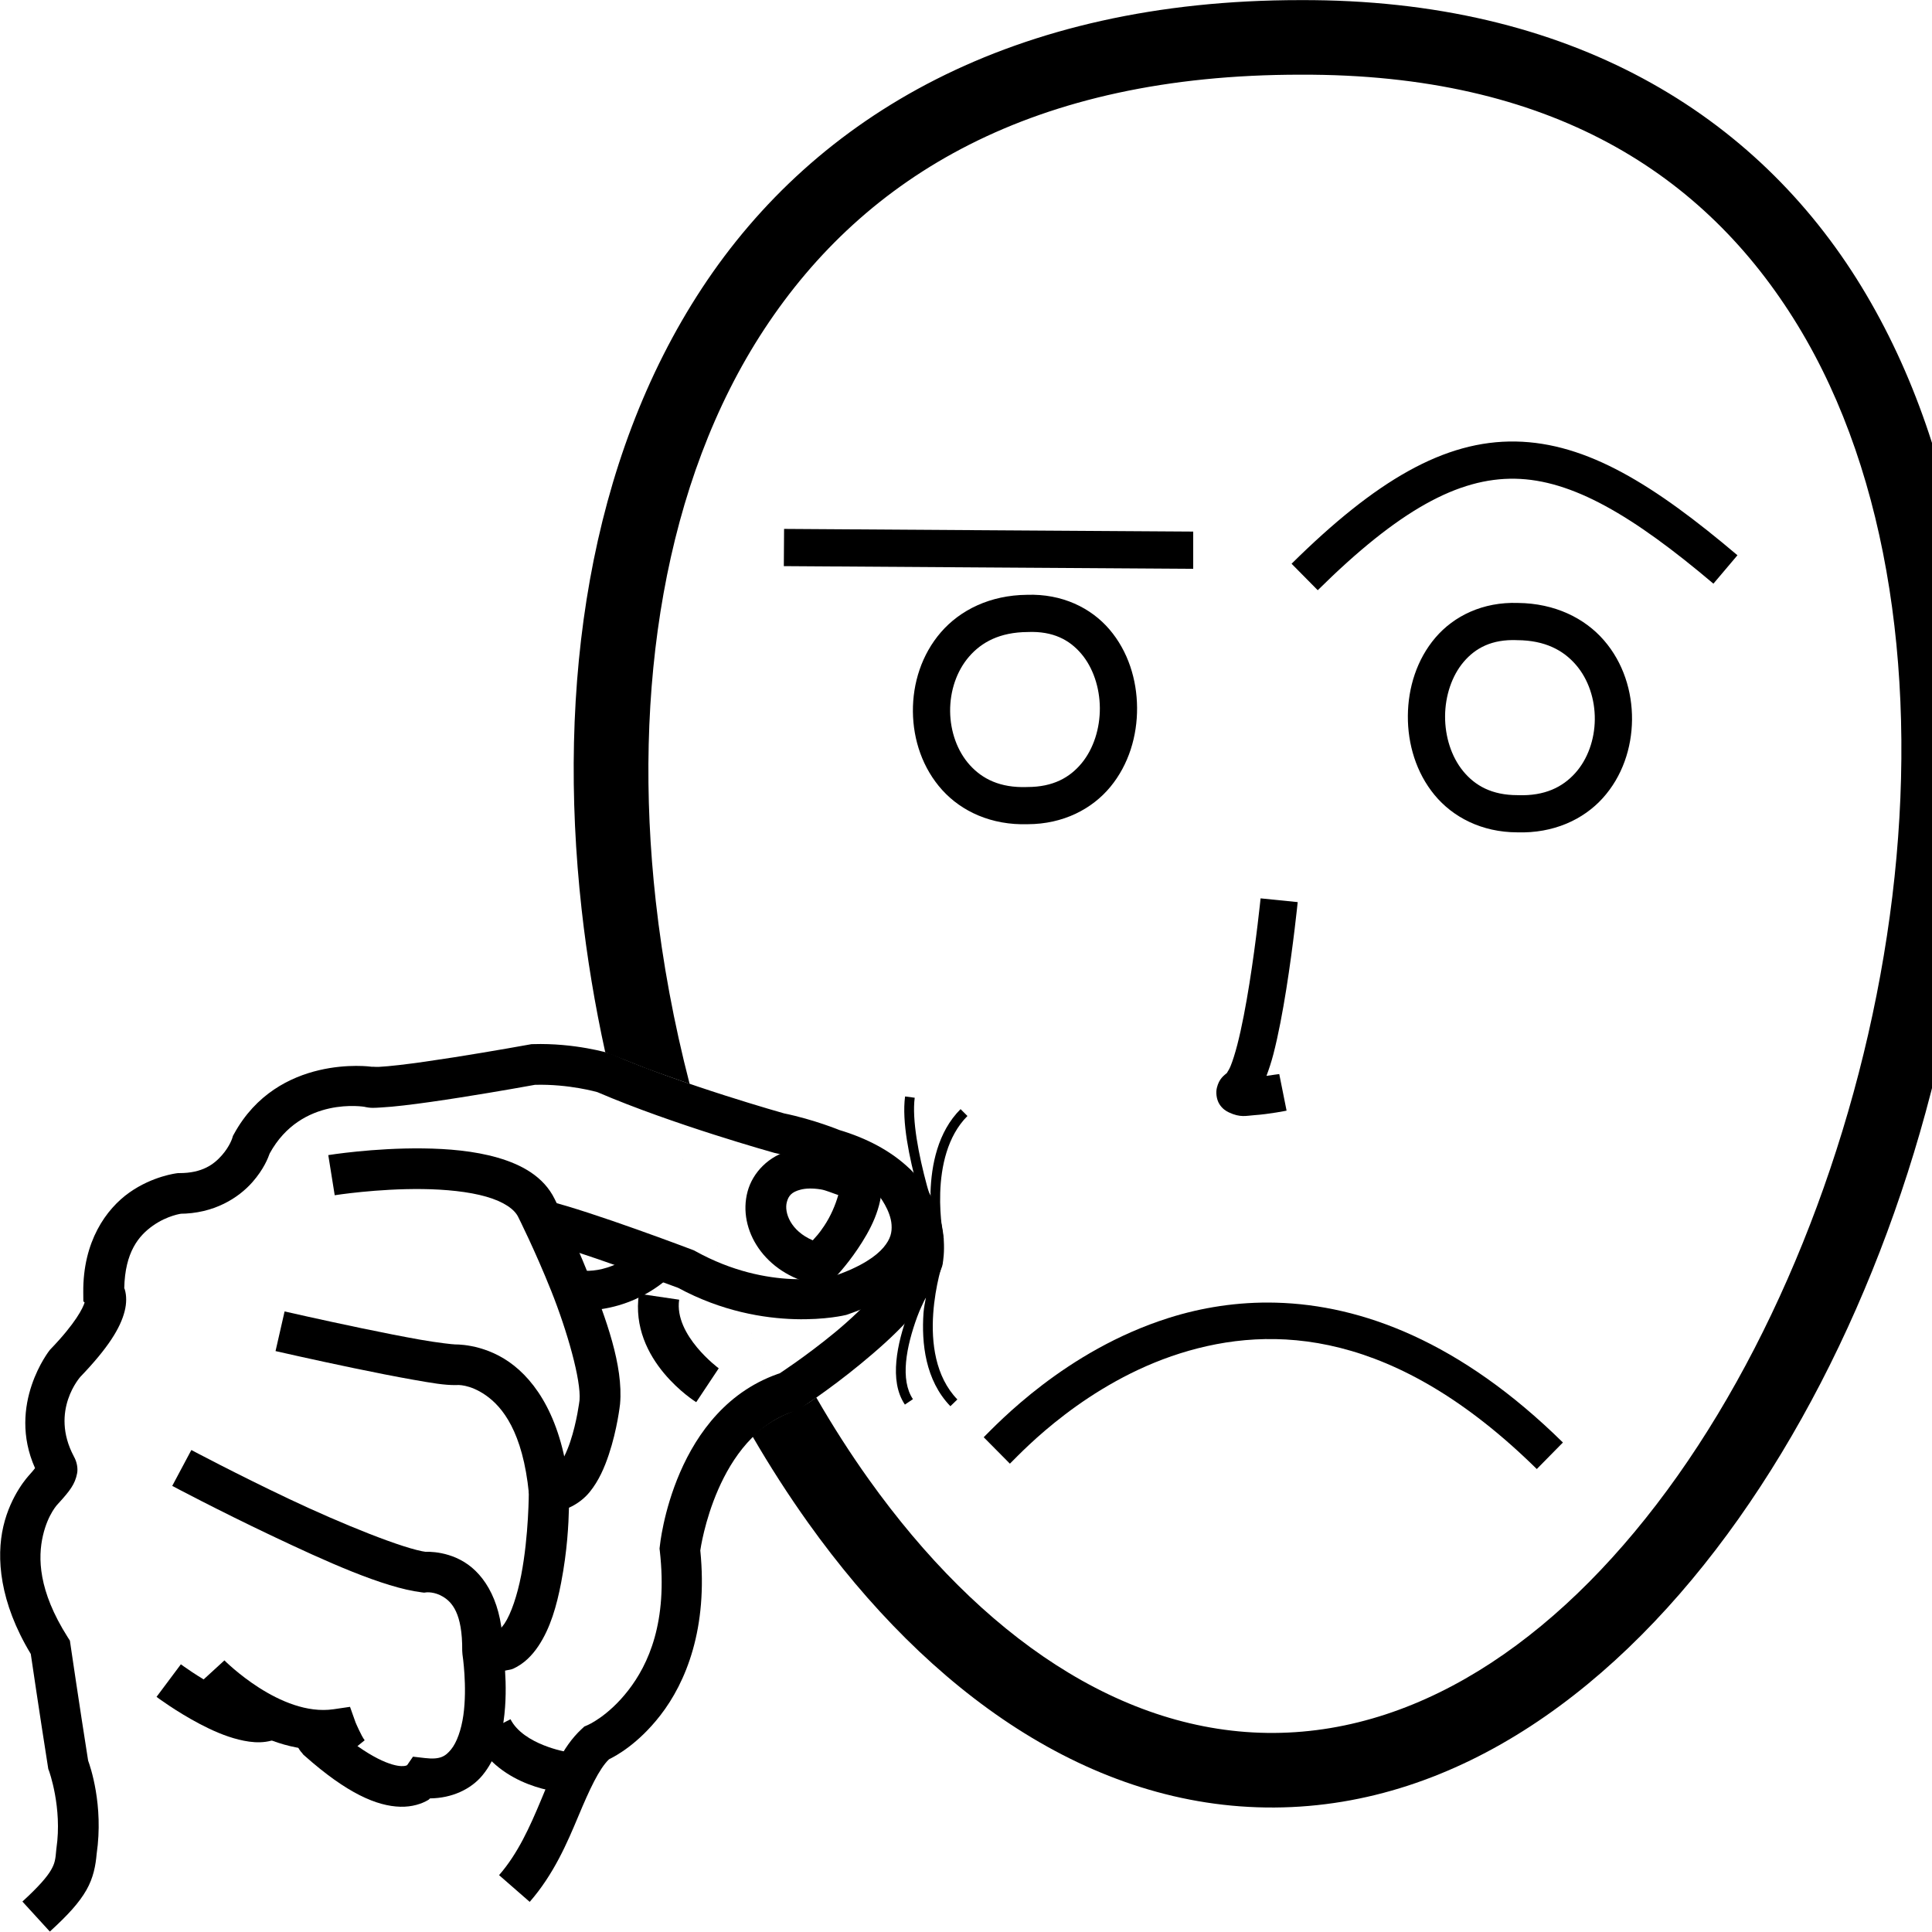 <?xml version="1.0" encoding="UTF-8" standalone="no"?>
<!-- Created with Inkscape (http://www.inkscape.org/) -->

<svg
   xmlns:dc="http://purl.org/dc/elements/1.1/"
   xmlns:cc="http://creativecommons.org/ns#"
   xmlns:rdf="http://www.w3.org/1999/02/22-rdf-syntax-ns#"
   xmlns:svg="http://www.w3.org/2000/svg"
   xmlns="http://www.w3.org/2000/svg"
   xmlns:sodipodi="http://sodipodi.sourceforge.net/DTD/sodipodi-0.dtd"
   xmlns:inkscape="http://www.inkscape.org/namespaces/inkscape"
   width="1000"
   height="1000"
   viewBox="0 0 1000 1000"
   version="1.1"
   id="svg58798"
   inkscape:version="0.92.4 (5da689c313, 2019-01-14)"
   sodipodi:docname="Rato.svg">
  <defs
     id="defs58792" />
  <sodipodi:namedview
     id="base"
     pagecolor="#ffffff"
     bordercolor="#666666"
     borderopacity="1.0"
     inkscape:pageopacity="0.0"
     inkscape:pageshadow="2"
     inkscape:zoom="0.1767767"
     inkscape:cx="597.42624"
     inkscape:cy="841.45593"
     inkscape:document-units="px"
     inkscape:current-layer="layer1"
     showgrid="false"
     units="px"
     inkscape:window-width="1366"
     inkscape:window-height="715"
     inkscape:window-x="-8"
     inkscape:window-y="-8"
     inkscape:window-maximized="1"
     inkscape:snap-global="true" />
  <g
     inkscape:label="Camada 1"
     inkscape:groupmode="layer"
     id="layer1"
     transform="translate(0,-32.417)">
    <path
       style="color:#000000;font-style:normal;font-variant:normal;font-weight:normal;font-stretch:normal;font-size:medium;line-height:normal;font-family:sans-serif;font-variant-ligatures:normal;font-variant-position:normal;font-variant-caps:normal;font-variant-numeric:normal;font-variant-alternates:normal;font-feature-settings:normal;text-indent:0;text-align:start;text-decoration:none;text-decoration-line:none;text-decoration-style:solid;text-decoration-color:#000000;letter-spacing:normal;word-spacing:normal;text-transform:none;writing-mode:lr-tb;direction:ltr;text-orientation:mixed;dominant-baseline:auto;baseline-shift:baseline;text-anchor:start;white-space:normal;shape-padding:0;clip-rule:nonzero;display:inline;overflow:visible;visibility:visible;opacity:1;isolation:auto;mix-blend-mode:normal;color-interpolation:sRGB;color-interpolation-filters:linearRGB;solid-color:#000000;solid-opacity:1;vector-effect:none;fill:#000000;fill-opacity:1;fill-rule:nonzero;stroke:none;stroke-width:38.604;stroke-linecap:butt;stroke-linejoin:miter;stroke-miterlimit:4;stroke-dasharray:none;stroke-dashoffset:0;stroke-opacity:1;color-rendering:auto;image-rendering:auto;shape-rendering:auto;text-rendering:auto;enable-background:accumulate"
       d="M 673.093,32.472 C 524.348,32.438 422.165,92.167 363.388,181.513 c -58.787,89.362 -75.194,206.047 -62.345,321.55 2.757,24.782 6.863,49.532 12.227,73.985 l 21.699,8.571 70.858,179.19 c -5.879,2.805 -10.823,5.881 -16.329,11.069 9.037,15.563 18.647,30.51 28.79,44.722 62.238,87.205 146.033,147.952 241.341,147.385 95.263,-0.568 178.371,-61.951 240.241,-149.45 C 961.739,731.035 1003.817,616.251 1017.79,501.035 1031.764,385.819 1017.763,269.748 963.478,180.74 909.2,91.749 813.027,31.979 673.167,32.472 Z m 0.059,38.604 h 0.044 0.038 c 129.189,-0.476 209.316,51.113 257.288,129.766 47.972,78.653 62.167,186.542 48.947,295.542 C 966.25,605.383 925.746,715.074 868.348,796.25 810.949,877.425 738.1,928.913 659.398,929.382 580.741,929.85 507.382,878.978 449.713,798.174 c -9.57,-13.409 -18.667,-27.61 -27.241,-42.469 -7.403,5.688 -14.117,7.975 -16.646,9.105 L 334.968,585.62 c 7.298,2.626 14.565,5.284 21.976,7.799 -8.063,-31.105 -13.998,-62.886 -17.528,-94.621 C 327.29,389.788 343.593,281.842 395.638,202.728 447.683,123.615 534.426,71.025 673.152,71.075 Z"
       id="path10-9-5"
       inkscape:connector-curvature="0"
       sodipodi:nodetypes="cssccccssssccccccsssscccccsscc" />
    <path
       style="color:#000000;font-style:normal;font-variant:normal;font-weight:normal;font-stretch:normal;font-size:medium;line-height:normal;font-family:sans-serif;font-variant-ligatures:normal;font-variant-position:normal;font-variant-caps:normal;font-variant-numeric:normal;font-variant-alternates:normal;font-feature-settings:normal;text-indent:0;text-align:start;text-decoration:none;text-decoration-line:none;text-decoration-style:solid;text-decoration-color:#000000;letter-spacing:normal;word-spacing:normal;text-transform:none;writing-mode:lr-tb;direction:ltr;text-orientation:mixed;dominant-baseline:auto;baseline-shift:baseline;text-anchor:start;white-space:normal;shape-padding:0;clip-rule:nonzero;display:inline;overflow:visible;visibility:visible;opacity:1;isolation:auto;mix-blend-mode:normal;color-interpolation:sRGB;color-interpolation-filters:linearRGB;solid-color:#000000;solid-opacity:1;vector-effect:none;fill:#000000;fill-opacity:1;fill-rule:nonzero;stroke:none;stroke-width:19.302;stroke-linecap:butt;stroke-linejoin:miter;stroke-miterlimit:4;stroke-dasharray:none;stroke-dashoffset:0;stroke-opacity:1;color-rendering:auto;image-rendering:auto;shape-rendering:auto;text-rendering:auto;enable-background:accumulate"
       d="m 652.477,497.406 c 0,0 -2.172,21.485 -5.773,44.053 -1.801,11.284 -3.967,22.834 -6.297,31.812 -1.165,4.489 -2.391,8.35 -3.485,11.008 -1.093,2.658 -2.505,4.042 -1.491,3.197 -2.136,1.78 -4.398,3.27 -5.581,8.003 -0.592,2.366 -0.248,5.888 1.262,8.35 1.511,2.462 3.469,3.664 4.954,4.363 5.941,2.796 8.991,1.726 13.031,1.447 8.078,-0.557 16.833,-2.355 16.833,-2.355 L 662.141,588.354 c 0,0 -4.127,0.528 -6.622,0.938 1.28,-3.432 2.488,-7.018 3.566,-11.17 2.605,-10.033 4.826,-21.994 6.681,-33.621 3.711,-23.253 5.921,-45.153 5.921,-45.153 z"
       id="path971-8"
       inkscape:connector-curvature="0" />
    <path
       style="color:#000000;font-style:normal;font-variant:normal;font-weight:normal;font-stretch:normal;font-size:medium;line-height:normal;font-family:sans-serif;font-variant-ligatures:normal;font-variant-position:normal;font-variant-caps:normal;font-variant-numeric:normal;font-variant-alternates:normal;font-feature-settings:normal;text-indent:0;text-align:start;text-decoration:none;text-decoration-line:none;text-decoration-style:solid;text-decoration-color:#000000;letter-spacing:normal;word-spacing:normal;text-transform:none;writing-mode:lr-tb;direction:ltr;text-orientation:mixed;dominant-baseline:auto;baseline-shift:baseline;text-anchor:start;white-space:normal;shape-padding:0;clip-rule:nonzero;display:inline;overflow:visible;visibility:visible;opacity:1;isolation:auto;mix-blend-mode:normal;color-interpolation:sRGB;color-interpolation-filters:linearRGB;solid-color:#000000;solid-opacity:1;vector-effect:none;fill:#000000;fill-opacity:1;fill-rule:nonzero;stroke:none;stroke-width:21.043;stroke-linecap:butt;stroke-linejoin:miter;stroke-miterlimit:4;stroke-dasharray:none;stroke-dashoffset:0;stroke-opacity:1;color-rendering:auto;image-rendering:auto;shape-rendering:auto;text-rendering:auto;enable-background:accumulate"
       d="m 275.809,572.857 -0.783,0.03 -0.775,0.14 c 0,0 -19.026,3.466 -39.129,6.63 -10.052,1.582 -20.38,3.09 -28.571,4.031 -4.096,0.471 -7.674,0.797 -10.269,0.93 -2.596,0.133 -4.904,-0.337 -3.086,0.14 l -0.517,-0.14 -0.532,-0.081 c 0,0 -48.269,-6.797 -71.044,34.854 l -0.539,0.981 -0.325,1.078 c 0,0 -1.245,4.214 -5.367,8.911 -4.122,4.697 -10.116,9.268 -22.045,9.251 h -0.62 l -0.605,0.074 c 0,0 -12.486,1.396 -24.599,9.952 -12.113,8.556 -24.115,25.407 -23.905,51.635 l 0.037,4.718 0.664,0.583 c -0.871,2.868 -4.646,10.68 -17.615,24.156 l -0.221,0.229 -0.214,0.243 c 0,0 -22.404,28.094 -7.597,61.159 -0.107,-0.099 0.081,0.125 -3.374,3.942 l 0.288,-0.31 c 0,0 -9.497,9.886 -13.341,26.489 -3.725,16.094 -2.028,39.156 14.204,66.024 0.237,1.613 4.417,30.132 8.896,58.464 l 0.162,1.063 0.384,1.004 c 0,0 6.943,18.999 3.824,40.125 l -0.044,0.339 -0.03,0.332 c -0.414,5.029 -0.739,7.054 -2.687,10.454 -1.948,3.4 -6.189,8.464 -14.839,16.368 l 14.197,15.533 c 9.347,-8.54 15.118,-14.839 18.9,-21.439 3.691,-6.441 4.82,-12.88 5.33,-18.737 3.678,-25.366 -3.365,-45.444 -4.415,-48.328 v -0.008 C 41.03,914.725 36.504,883.826 36.504,883.826 l -0.325,-2.215 -1.203,-1.89 c -15.229,-24.03 -15.387,-41.1 -12.75,-52.491 2.637,-11.391 7.855,-16.493 7.855,-16.493 l 0.148,-0.155 0.148,-0.155 c 5.651,-6.243 8.464,-9.708 9.546,-15.46 0.476,-2.532 -0.112,-5.988 -1.735,-8.763 l 0.022,0.015 c -12.618,-23.748 3.566,-41.373 3.566,-41.373 l -0.436,0.48 c 14.825,-15.404 20.959,-25.606 23.152,-34.123 1.097,-4.258 1.05,-8.232 0.074,-11.451 -0.064,-0.212 -0.18,-0.335 -0.251,-0.539 0.371,-18.733 7.521,-27.23 14.825,-32.388 7.576,-5.351 14.876,-6.238 14.876,-6.238 l -1.226,0.074 c 17.971,0.026 30.739,-8.256 37.903,-16.419 5.822,-6.634 8.065,-12.443 8.904,-14.817 16.415,-29.922 49.309,-24.09 49.309,-24.09 l -1.048,-0.222 c 4.099,1.076 6.175,0.696 9.509,0.524 3.334,-0.171 7.233,-0.548 11.591,-1.048 8.717,-1.002 19.224,-2.535 29.435,-4.142 19.837,-3.122 37.445,-6.334 38.501,-6.526 17.726,-0.476 32.284,3.789 32.329,3.802 7e-5,3e-5 0.029,0.008 0.029,0.008 39.011,16.77 91.28,31.332 91.28,31.332 l 0.362,0.103 0.362,0.074 c 13.61,2.776 25.758,7.759 25.758,7.759 l 0.517,0.214 0.532,0.155 c 25.601,7.559 33.865,19.18 37.394,28.593 3.294,8.787 2.071,15.012 1.89,15.873 -4.08,10.776 -19.936,27.65 -35.179,40.229 -15.453,12.753 -29.634,21.868 -29.634,21.868 l 2.517,-1.181 c -56.702,17.89 -63.536,90.033 -63.536,90.033 l -0.14,1.181 0.14,1.189 c 4.159,36.752 -5.853,58.729 -16.368,72.248 -10.514,13.518 -21.033,17.94 -21.033,17.94 l -1.654,0.709 -1.322,1.226 c -10.665,9.866 -15.492,23.452 -21.189,37.054 -5.697,13.602 -11.842,27.437 -21.631,38.656 l 15.858,13.835 c 12.495,-14.319 19.408,-30.576 25.183,-44.363 5.698,-13.605 10.697,-24.488 15.866,-29.435 3.579,-1.778 14.951,-7.811 26.534,-22.702 13.292,-17.089 24.741,-45.059 20.716,-85.411 0.104,-0.756 8.29,-59.269 48.911,-72.085 l 1.336,-0.428 1.181,-0.753 c 0,0 15.124,-9.708 31.657,-23.352 16.533,-13.643 34.996,-30.394 41.905,-49.937 l 0.192,-0.554 0.133,-0.568 c 0,0 3.083,-13.425 -2.628,-28.66 -5.712,-15.235 -20.699,-32.399 -51.14,-41.388 l 1.041,0.369 c 0,0 -13.581,-5.667 -29.597,-8.933 l 0.716,0.177 c 0,0 -52.931,-14.835 -89.7,-30.786 l -0.554,-0.243 -0.583,-0.177 c 0,0 -17.731,-5.425 -39.535,-4.732 z"
       id="path1627"
       inkscape:connector-curvature="0" />
    <path
       style="color:#000000;font-style:normal;font-variant:normal;font-weight:normal;font-stretch:normal;font-size:medium;line-height:normal;font-family:sans-serif;font-variant-ligatures:normal;font-variant-position:normal;font-variant-caps:normal;font-variant-numeric:normal;font-variant-alternates:normal;font-feature-settings:normal;text-indent:0;text-align:start;text-decoration:none;text-decoration-line:none;text-decoration-style:solid;text-decoration-color:#000000;letter-spacing:normal;word-spacing:normal;text-transform:none;writing-mode:lr-tb;direction:ltr;text-orientation:mixed;dominant-baseline:auto;baseline-shift:baseline;text-anchor:start;white-space:normal;shape-padding:0;clip-rule:nonzero;display:inline;overflow:visible;visibility:visible;opacity:1;isolation:auto;mix-blend-mode:normal;color-interpolation:sRGB;color-interpolation-filters:linearRGB;solid-color:#000000;solid-opacity:1;vector-effect:none;fill:#000000;fill-opacity:1;fill-rule:nonzero;stroke:none;stroke-width:21.043;stroke-linecap:butt;stroke-linejoin:miter;stroke-miterlimit:4;stroke-dasharray:none;stroke-dashoffset:0;stroke-opacity:1;color-rendering:auto;image-rendering:auto;shape-rendering:auto;text-rendering:auto;enable-background:accumulate"
       d="m 218.999,626.833 c -25.719,-0.321 -49.081,3.463 -49.081,3.463 l 3.33,20.775 c 0,0 22.008,-3.489 45.493,-3.197 11.742,0.146 23.784,1.304 32.964,3.95 9.18,2.645 14.58,6.526 16.493,10.461 l 0.037,0.067 0.029,0.067 c 0,0 8.69,17.262 17.032,38.147 8.325,20.844 15.55,46.335 14.67,56.596 -0.02,0.167 -1.338,11.158 -4.821,21.528 -1.755,5.224 -4.132,10.107 -6.246,12.72 -2.114,2.614 -2.548,2.638 -3.662,2.532 l -11.576,-1.1 0.052,11.62 c 0,0 0.035,22.679 -3.95,43.278 -1.993,10.299 -5.222,19.973 -8.623,25.035 -1.701,2.531 -3.248,3.762 -4.267,4.23 -1.019,0.468 -1.713,0.694 -4.031,-0.015 l -13.599,9.96 0.133,1.801 c 0,0 2.563,16.644 0.45,31.546 -1.056,7.451 -3.408,14.059 -6.349,17.63 -2.941,3.571 -5.616,5.363 -13.437,4.467 l -6.283,-0.724 -3.005,4.363 c -0.23,0.141 -0.826,0.573 -2.99,0.517 -4.477,-0.116 -16.108,-3.315 -36.05,-21.026 l 1.41,1.528 c 0,0 0.016,-1.57 0.066,0.768 l -21.033,0.45 c 0.167,7.733 4.171,11.451 4.171,11.451 l 0.628,0.842 0.783,0.694 c 21.944,19.49 37.371,26.014 49.479,26.327 6.054,0.156 11.083,-1.489 14.478,-3.529 0.51,-0.307 0.41,-0.446 0.871,-0.79 11.324,-0.101 21.186,-4.704 27.161,-11.96 6.842,-8.309 9.572,-18.448 10.934,-28.054 1.359,-9.59 1.227,-19.043 0.76,-26.113 1.413,-0.359 2.939,-0.415 4.238,-1.011 5.639,-2.591 9.781,-6.898 12.949,-11.613 6.336,-9.431 9.55,-21.085 11.812,-32.779 3.242,-16.76 3.869,-30.588 4.075,-38.914 4.351,-1.934 8.108,-4.895 10.764,-8.18 4.745,-5.868 7.624,-12.669 9.834,-19.247 4.419,-13.155 5.818,-26.009 5.818,-26.009 l 0.015,-0.125 0.015,-0.126 c 1.776,-19.851 -7.374,-44.52 -16.102,-66.371 -8.705,-21.795 -17.687,-39.612 -17.733,-39.704 -5.764,-11.819 -17.439,-17.949 -29.575,-21.447 -12.148,-3.501 -25.671,-4.616 -38.531,-4.777 z"
       id="path1629"
       inkscape:connector-curvature="0"
       sodipodi:nodetypes="cccsscccsccccccccccccscccccccccccccccsscccsccscccscccc" />
    <path
       style="color:#000000;font-style:normal;font-variant:normal;font-weight:normal;font-stretch:normal;font-size:medium;line-height:normal;font-family:sans-serif;font-variant-ligatures:normal;font-variant-position:normal;font-variant-caps:normal;font-variant-numeric:normal;font-variant-alternates:normal;font-feature-settings:normal;text-indent:0;text-align:start;text-decoration:none;text-decoration-line:none;text-decoration-style:solid;text-decoration-color:#000000;letter-spacing:normal;word-spacing:normal;text-transform:none;writing-mode:lr-tb;direction:ltr;text-orientation:mixed;dominant-baseline:auto;baseline-shift:baseline;text-anchor:start;white-space:normal;shape-padding:0;clip-rule:nonzero;display:inline;overflow:visible;visibility:visible;opacity:1;isolation:auto;mix-blend-mode:normal;color-interpolation:sRGB;color-interpolation-filters:linearRGB;solid-color:#000000;solid-opacity:1;vector-effect:none;fill:#000000;fill-opacity:1;fill-rule:nonzero;stroke:none;stroke-width:21.043;stroke-linecap:butt;stroke-linejoin:miter;stroke-miterlimit:4;stroke-dasharray:none;stroke-dashoffset:0;stroke-opacity:1;color-rendering:auto;image-rendering:auto;shape-rendering:auto;text-rendering:auto;enable-background:accumulate"
       d="m 93.617,893.86 -12.595,16.855 c 0,0 10.069,7.563 22.451,14.057 6.191,3.247 12.992,6.301 20.074,8.047 7.082,1.746 15.099,2.576 22.68,-1.853 l -10.616,-18.169 c -0.099,0.058 -2.621,0.681 -7.028,-0.406 -4.408,-1.087 -10.046,-3.487 -15.334,-6.261 -10.576,-5.546 -19.631,-12.27 -19.631,-12.27 z"
       id="path1631"
       inkscape:connector-curvature="0" />
    <path
       style="color:#000000;font-style:normal;font-variant:normal;font-weight:normal;font-stretch:normal;font-size:medium;line-height:normal;font-family:sans-serif;font-variant-ligatures:normal;font-variant-position:normal;font-variant-caps:normal;font-variant-numeric:normal;font-variant-alternates:normal;font-feature-settings:normal;text-indent:0;text-align:start;text-decoration:none;text-decoration-line:none;text-decoration-style:solid;text-decoration-color:#000000;letter-spacing:normal;word-spacing:normal;text-transform:none;writing-mode:lr-tb;direction:ltr;text-orientation:mixed;dominant-baseline:auto;baseline-shift:baseline;text-anchor:start;white-space:normal;shape-padding:0;clip-rule:nonzero;display:inline;overflow:visible;visibility:visible;opacity:1;isolation:auto;mix-blend-mode:normal;color-interpolation:sRGB;color-interpolation-filters:linearRGB;solid-color:#000000;solid-opacity:1;vector-effect:none;fill:#000000;fill-opacity:1;fill-rule:nonzero;stroke:none;stroke-width:21.043;stroke-linecap:butt;stroke-linejoin:miter;stroke-miterlimit:4;stroke-dasharray:none;stroke-dashoffset:0;stroke-opacity:1;color-rendering:auto;image-rendering:auto;shape-rendering:auto;text-rendering:auto;enable-background:accumulate"
       d="m 99.044,782.941 -9.893,18.575 c 0,0 23.666,12.596 51.347,25.714 27.681,13.118 57.816,26.892 77.726,29.376 l 1.277,0.163 1.27,-0.155 c 0,0 4.136,-0.427 8.542,2.267 4.406,2.693 10.116,8.21 9.93,28.069 l 21.041,0.199 c 0.232,-24.681 -9.176,-39.604 -19.992,-46.216 -10.816,-6.612 -22.015,-5.212 -22.015,-5.212 l 2.554,0.008 C 209.257,834.285 176.674,821.092 149.512,808.22 122.35,795.348 99.044,782.942 99.044,782.942 Z"
       id="path1633"
       inkscape:connector-curvature="0" />
    <path
       style="color:#000000;font-style:normal;font-variant:normal;font-weight:normal;font-stretch:normal;font-size:medium;line-height:normal;font-family:sans-serif;font-variant-ligatures:normal;font-variant-position:normal;font-variant-caps:normal;font-variant-numeric:normal;font-variant-alternates:normal;font-feature-settings:normal;text-indent:0;text-align:start;text-decoration:none;text-decoration-line:none;text-decoration-style:solid;text-decoration-color:#000000;letter-spacing:normal;word-spacing:normal;text-transform:none;writing-mode:lr-tb;direction:ltr;text-orientation:mixed;dominant-baseline:auto;baseline-shift:baseline;text-anchor:start;white-space:normal;shape-padding:0;clip-rule:nonzero;display:inline;overflow:visible;visibility:visible;opacity:1;isolation:auto;mix-blend-mode:normal;color-interpolation:sRGB;color-interpolation-filters:linearRGB;solid-color:#000000;solid-opacity:1;vector-effect:none;fill:#000000;fill-opacity:1;fill-rule:nonzero;stroke:none;stroke-width:21.043;stroke-linecap:butt;stroke-linejoin:miter;stroke-miterlimit:4;stroke-dasharray:none;stroke-dashoffset:0;stroke-opacity:1;color-rendering:auto;image-rendering:auto;shape-rendering:auto;text-rendering:auto;enable-background:accumulate"
       d="m 147.305,711.218 -4.688,20.517 c 0,0 19.297,4.411 40.384,8.8 10.543,2.195 21.537,4.386 30.889,6.032 9.352,1.646 16.21,2.864 22.074,2.761 h 0.251 l 0.251,-0.015 c 0,0 6.442,-0.648 14.98,5.308 8.537,5.956 19.139,18.792 22.318,50.83 l 20.945,-2.075 c -3.6,-36.282 -17.225,-56.251 -31.222,-66.017 -13.997,-9.765 -28.394,-9.051 -28.394,-9.051 l 0.502,-0.023 c -1.104,0.019 -9.075,-0.863 -18.058,-2.444 -8.983,-1.581 -19.827,-3.737 -30.247,-5.906 -20.839,-4.338 -39.985,-8.719 -39.985,-8.719 z"
       id="path1635"
       inkscape:connector-curvature="0" />
    <path
       style="color:#000000;font-style:normal;font-variant:normal;font-weight:normal;font-stretch:normal;font-size:medium;line-height:normal;font-family:sans-serif;font-variant-ligatures:normal;font-variant-position:normal;font-variant-caps:normal;font-variant-numeric:normal;font-variant-alternates:normal;font-feature-settings:normal;text-indent:0;text-align:start;text-decoration:none;text-decoration-line:none;text-decoration-style:solid;text-decoration-color:#000000;letter-spacing:normal;word-spacing:normal;text-transform:none;writing-mode:lr-tb;direction:ltr;text-orientation:mixed;dominant-baseline:auto;baseline-shift:baseline;text-anchor:start;white-space:normal;shape-padding:0;clip-rule:nonzero;display:inline;overflow:visible;visibility:visible;opacity:1;isolation:auto;mix-blend-mode:normal;color-interpolation:sRGB;color-interpolation-filters:linearRGB;solid-color:#000000;solid-opacity:1;vector-effect:none;fill:#000000;fill-opacity:1;fill-rule:nonzero;stroke:none;stroke-width:21.043;stroke-linecap:butt;stroke-linejoin:miter;stroke-miterlimit:4;stroke-dasharray:none;stroke-dashoffset:0;stroke-opacity:1;color-rendering:auto;image-rendering:auto;shape-rendering:auto;text-rendering:auto;enable-background:accumulate"
       d="m 470.654,637.272 -15.688,14.027 c 0,0 6.042,7.598 6.504,15.09 0.231,3.746 -0.377,7.214 -4.186,11.716 -3.771,4.457 -11.378,9.882 -25.271,14.677 -1.214,0.31 -33.865,8.404 -72.122,-12.787 l -0.679,-0.376 -0.716,-0.273 c 0,0 -52.451,-19.935 -75.289,-25.448 l -4.932,20.458 c 18.305,4.419 72.542,24.585 72.72,24.651 45.286,24.444 86.71,14.079 86.71,14.079 l 0.384,-0.096 0.384,-0.133 c 16.544,-5.642 27.727,-12.708 34.876,-21.159 7.15,-8.451 9.637,-18.319 9.125,-26.607 -1.023,-16.578 -11.82,-27.818 -11.82,-27.818 z"
       id="path1637"
       inkscape:connector-curvature="0" />
    <path
       style="color:#000000;font-style:normal;font-variant:normal;font-weight:normal;font-stretch:normal;font-size:medium;line-height:normal;font-family:sans-serif;font-variant-ligatures:normal;font-variant-position:normal;font-variant-caps:normal;font-variant-numeric:normal;font-variant-alternates:normal;font-feature-settings:normal;text-indent:0;text-align:start;text-decoration:none;text-decoration-line:none;text-decoration-style:solid;text-decoration-color:#000000;letter-spacing:normal;word-spacing:normal;text-transform:none;writing-mode:lr-tb;direction:ltr;text-orientation:mixed;dominant-baseline:auto;baseline-shift:baseline;text-anchor:start;white-space:normal;shape-padding:0;clip-rule:nonzero;display:inline;overflow:visible;visibility:visible;opacity:1;isolation:auto;mix-blend-mode:normal;color-interpolation:sRGB;color-interpolation-filters:linearRGB;solid-color:#000000;solid-opacity:1;vector-effect:none;fill:#000000;fill-opacity:1;fill-rule:nonzero;stroke:none;stroke-width:21.043;stroke-linecap:butt;stroke-linejoin:miter;stroke-miterlimit:4;stroke-dasharray:none;stroke-dashoffset:0;stroke-opacity:1;color-rendering:auto;image-rendering:auto;shape-rendering:auto;text-rendering:auto;enable-background:accumulate"
       d="m 333.852,676.578 c -18.894,17.576 -34.913,13.104 -34.913,13.104 l -4.489,20.554 c 0,0 28.466,5.253 53.732,-18.25 z"
       id="path1639"
       inkscape:connector-curvature="0" />
    <path
       style="color:#000000;font-style:normal;font-variant:normal;font-weight:normal;font-stretch:normal;font-size:medium;line-height:normal;font-family:sans-serif;font-variant-ligatures:normal;font-variant-position:normal;font-variant-caps:normal;font-variant-numeric:normal;font-variant-alternates:normal;font-feature-settings:normal;text-indent:0;text-align:start;text-decoration:none;text-decoration-line:none;text-decoration-style:solid;text-decoration-color:#000000;letter-spacing:normal;word-spacing:normal;text-transform:none;writing-mode:lr-tb;direction:ltr;text-orientation:mixed;dominant-baseline:auto;baseline-shift:baseline;text-anchor:start;white-space:normal;shape-padding:0;clip-rule:nonzero;display:inline;overflow:visible;visibility:visible;opacity:1;isolation:auto;mix-blend-mode:normal;color-interpolation:sRGB;color-interpolation-filters:linearRGB;solid-color:#000000;solid-opacity:1;vector-effect:none;fill:#000000;fill-opacity:1;fill-rule:nonzero;stroke:none;stroke-width:21.043;stroke-linecap:butt;stroke-linejoin:miter;stroke-miterlimit:4;stroke-dasharray:none;stroke-dashoffset:0;stroke-opacity:1;color-rendering:auto;image-rendering:auto;shape-rendering:auto;text-rendering:auto;enable-background:accumulate"
       d="m 418.281,626.53 c -3.131,0.094 -6.119,0.507 -8.963,1.226 -11.374,2.875 -19.71,11.514 -22.37,21.38 -5.32,19.733 8.828,42.522 34.987,48.076 l 5.677,1.203 4.053,-4.156 c 0,0 6.243,-6.396 12.351,-15.504 6.109,-9.108 12.903,-21.118 12.484,-35.149 l -0.192,-6.504 -5.906,-2.732 c -12.032,-5.567 -22.729,-8.123 -32.122,-7.84 z m 6.63,21.528 c 2.433,0.388 5.942,1.918 8.977,2.916 -1.495,5.224 -3.93,10.953 -7.353,16.058 -2.92,4.354 -3.931,5.171 -5.847,7.375 -11.466,-4.866 -14.877,-14.395 -13.422,-19.793 0.844,-3.129 2.329,-5.226 7.213,-6.46 2.442,-0.617 5.918,-0.817 10.432,-0.096 z"
       id="path1641"
       inkscape:connector-curvature="0" />
    <path
       style="color:#000000;font-style:normal;font-variant:normal;font-weight:normal;font-stretch:normal;font-size:medium;line-height:normal;font-family:sans-serif;font-variant-ligatures:normal;font-variant-position:normal;font-variant-caps:normal;font-variant-numeric:normal;font-variant-alternates:normal;font-feature-settings:normal;text-indent:0;text-align:start;text-decoration:none;text-decoration-line:none;text-decoration-style:solid;text-decoration-color:#000000;letter-spacing:normal;word-spacing:normal;text-transform:none;writing-mode:lr-tb;direction:ltr;text-orientation:mixed;dominant-baseline:auto;baseline-shift:baseline;text-anchor:start;white-space:normal;shape-padding:0;clip-rule:nonzero;display:inline;overflow:visible;visibility:visible;opacity:1;isolation:auto;mix-blend-mode:normal;color-interpolation:sRGB;color-interpolation-filters:linearRGB;solid-color:#000000;solid-opacity:1;vector-effect:none;fill:#000000;fill-opacity:1;fill-rule:nonzero;stroke:none;stroke-width:21.043;stroke-linecap:butt;stroke-linejoin:miter;stroke-miterlimit:4;stroke-dasharray:none;stroke-dashoffset:0;stroke-opacity:1;color-rendering:auto;image-rendering:auto;shape-rendering:auto;text-rendering:auto;enable-background:accumulate"
       d="m 116.157,891.829 -15.526,14.212 c 0,0 28.594,32.689 66.792,32.115 1.294,2.608 2.689,5.428 4.983,8.261 l 16.353,-13.245 c -1.667,-2.058 -4.695,-9.162 -4.695,-9.162 l -2.894,-8.136 -8.542,1.248 c -27.464,4.008 -56.471,-25.293 -56.471,-25.293 z"
       id="path1643"
       inkscape:connector-curvature="0" />
    <path
       style="color:#000000;font-style:normal;font-variant:normal;font-weight:normal;font-stretch:normal;font-size:medium;line-height:normal;font-family:sans-serif;font-variant-ligatures:normal;font-variant-position:normal;font-variant-caps:normal;font-variant-numeric:normal;font-variant-alternates:normal;font-feature-settings:normal;text-indent:0;text-align:start;text-decoration:none;text-decoration-line:none;text-decoration-style:solid;text-decoration-color:#000000;letter-spacing:normal;word-spacing:normal;text-transform:none;writing-mode:lr-tb;direction:ltr;text-orientation:mixed;dominant-baseline:auto;baseline-shift:baseline;text-anchor:start;white-space:normal;shape-padding:0;clip-rule:nonzero;display:inline;overflow:visible;visibility:visible;opacity:1;isolation:auto;mix-blend-mode:normal;color-interpolation:sRGB;color-interpolation-filters:linearRGB;solid-color:#000000;solid-opacity:1;vector-effect:none;fill:#000000;fill-opacity:1;fill-rule:nonzero;stroke:none;stroke-width:21.043;stroke-linecap:butt;stroke-linejoin:miter;stroke-miterlimit:4;stroke-dasharray:none;stroke-dashoffset:0;stroke-opacity:1;color-rendering:auto;image-rendering:auto;shape-rendering:auto;text-rendering:auto;enable-background:accumulate"
       d="m 330.714,702.07 c -5.102,34.695 29.649,56.109 29.649,56.109 l 11.65,-17.527 c 0,0 -23.19,-17.089 -20.48,-35.518 z"
       id="path1645"
       inkscape:connector-curvature="0" />
    <path
       style="color:#000000;font-style:normal;font-variant:normal;font-weight:normal;font-stretch:normal;font-size:medium;line-height:normal;font-family:sans-serif;font-variant-ligatures:normal;font-variant-position:normal;font-variant-caps:normal;font-variant-numeric:normal;font-variant-alternates:normal;font-feature-settings:normal;text-indent:0;text-align:start;text-decoration:none;text-decoration-line:none;text-decoration-style:solid;text-decoration-color:#000000;letter-spacing:normal;word-spacing:normal;text-transform:none;writing-mode:lr-tb;direction:ltr;text-orientation:mixed;dominant-baseline:auto;baseline-shift:baseline;text-anchor:start;white-space:normal;shape-padding:0;clip-rule:nonzero;display:inline;overflow:visible;visibility:visible;opacity:1;isolation:auto;mix-blend-mode:normal;color-interpolation:sRGB;color-interpolation-filters:linearRGB;solid-color:#000000;solid-opacity:1;vector-effect:none;fill:#000000;fill-opacity:1;fill-rule:nonzero;stroke:none;stroke-width:21.043;stroke-linecap:butt;stroke-linejoin:miter;stroke-miterlimit:4;stroke-dasharray:none;stroke-dashoffset:0;stroke-opacity:1;color-rendering:auto;image-rendering:auto;shape-rendering:auto;text-rendering:auto;enable-background:accumulate"
       d="m 264.233,922.291 -18.745,9.568 c 13.414,26.28 45.795,28.32 45.795,28.32 l 2.185,-20.93 c 0,0 -22.466,-3.696 -29.236,-16.958 z"
       id="path1647"
       inkscape:connector-curvature="0" />
    <path
       style="color:#000000;font-style:normal;font-variant:normal;font-weight:normal;font-stretch:normal;font-size:medium;line-height:normal;font-family:sans-serif;font-variant-ligatures:normal;font-variant-position:normal;font-variant-caps:normal;font-variant-numeric:normal;font-variant-alternates:normal;font-feature-settings:normal;text-indent:0;text-align:start;text-decoration:none;text-decoration-line:none;text-decoration-style:solid;text-decoration-color:#000000;letter-spacing:normal;word-spacing:normal;text-transform:none;writing-mode:lr-tb;direction:ltr;text-orientation:mixed;dominant-baseline:auto;baseline-shift:baseline;text-anchor:start;white-space:normal;shape-padding:0;clip-rule:nonzero;display:inline;overflow:visible;visibility:visible;opacity:1;isolation:auto;mix-blend-mode:normal;color-interpolation:sRGB;color-interpolation-filters:linearRGB;solid-color:#000000;solid-opacity:1;vector-effect:none;fill:#000000;fill-opacity:1;fill-rule:nonzero;stroke:none;stroke-width:5.033;stroke-linecap:butt;stroke-linejoin:miter;stroke-miterlimit:4;stroke-dasharray:none;stroke-dashoffset:0;stroke-opacity:1;color-rendering:auto;image-rendering:auto;shape-rendering:auto;text-rendering:auto;enable-background:accumulate"
       d="m 483.508,683.584 c 0,0 -7.687,12.871 -13.473,28.63 -2.893,7.88 -5.327,16.499 -6.076,24.74 -0.749,8.24 0.172,16.212 4.415,22.48 l 4.164,-2.82 c -3.307,-4.887 -4.254,-11.643 -3.566,-19.21 0.688,-7.567 2.991,-15.836 5.788,-23.455 1.465,-3.991 2.971,-6.825 4.526,-10.269 -0.435,2.912 -1.059,5.065 -1.285,8.35 -1.072,15.606 0.922,34.804 13.916,48.239 l 3.618,-3.499 c -11.49,-11.88 -13.529,-29.502 -12.506,-44.392 1.023,-14.89 5.02,-26.696 5.02,-26.696 z"
       id="path60719"
       inkscape:connector-curvature="0" />
    <path
       style="color:#000000;font-style:normal;font-variant:normal;font-weight:normal;font-stretch:normal;font-size:medium;line-height:normal;font-family:sans-serif;font-variant-ligatures:normal;font-variant-position:normal;font-variant-caps:normal;font-variant-numeric:normal;font-variant-alternates:normal;font-feature-settings:normal;text-indent:0;text-align:start;text-decoration:none;text-decoration-line:none;text-decoration-style:solid;text-decoration-color:#000000;letter-spacing:normal;word-spacing:normal;text-transform:none;writing-mode:lr-tb;direction:ltr;text-orientation:mixed;dominant-baseline:auto;baseline-shift:baseline;text-anchor:start;white-space:normal;shape-padding:0;clip-rule:nonzero;display:inline;overflow:visible;visibility:visible;opacity:1;isolation:auto;mix-blend-mode:normal;color-interpolation:sRGB;color-interpolation-filters:linearRGB;solid-color:#000000;solid-opacity:1;vector-effect:none;fill:#000000;fill-opacity:1;fill-rule:nonzero;stroke:none;stroke-width:5.033;stroke-linecap:butt;stroke-linejoin:miter;stroke-miterlimit:4;stroke-dasharray:none;stroke-dashoffset:0;stroke-opacity:1;color-rendering:auto;image-rendering:auto;shape-rendering:auto;text-rendering:auto;enable-background:accumulate"
       d="m 468.462,599.945 c -1.728,13.143 2.188,31.69 6.401,47.235 4.213,15.545 8.83,27.988 8.83,27.988 l 4.821,-1.41 c 0,0 -2.287,-10.641 -1.86,-24.023 0.427,-13.382 3.633,-29.221 14.094,-39.682 l -3.558,-3.558 c -11.871,11.871 -15.115,29.043 -15.563,43.086 -0.034,1.066 0.129,1.687 0.125,2.717 -0.949,-3.122 -1.062,-2.859 -2.03,-6.43 -4.147,-15.303 -7.78,-33.768 -6.268,-45.264 z"
       id="path60719-5"
       inkscape:connector-curvature="0" />
    <path
       inkscape:connector-curvature="0"
       id="path87-11-5-1-3-9"
       d="m 531.574,340.29 c -19.126,0.183 -34.592,7.874 -44.554,19.379 -9.988,11.537 -14.636,26.424 -14.501,41.085 0.134,14.661 5.044,29.371 15.154,40.559 10.077,11.15 25.544,18.289 44.263,17.711 18.375,-0.044 33.324,-7.84 42.815,-19.359 9.517,-11.55 13.893,-26.344 13.798,-40.929 -0.096,-14.585 -4.652,-29.238 -14.272,-40.503 -9.595,-11.236 -24.598,-18.569 -42.703,-17.944 z m 0.571,19.247 c 12.92,-0.475 21.35,4.033 27.479,11.209 6.129,7.177 9.59,17.542 9.658,28.117 0.07,10.575 -3.25,21.086 -9.399,28.549 -6.15,7.463 -14.794,12.359 -28.09,12.359 h -0.162 l -0.162,0.015 c -13.829,0.465 -23.006,-4.197 -29.5,-11.383 -6.494,-7.185 -10.087,-17.392 -10.182,-27.817 -0.097,-10.425 3.299,-20.791 9.8,-28.299 6.501,-7.508 15.921,-12.63 30.276,-12.736 h 0.142 z"
       style="color:#000000;font-style:normal;font-variant:normal;font-weight:normal;font-stretch:normal;font-size:medium;line-height:normal;font-family:sans-serif;font-variant-ligatures:normal;font-variant-position:normal;font-variant-caps:normal;font-variant-numeric:normal;font-variant-alternates:normal;font-feature-settings:normal;text-indent:0;text-align:start;text-decoration:none;text-decoration-line:none;text-decoration-style:solid;text-decoration-color:#000000;letter-spacing:normal;word-spacing:normal;text-transform:none;writing-mode:lr-tb;direction:ltr;text-orientation:mixed;dominant-baseline:auto;baseline-shift:baseline;text-anchor:start;white-space:normal;shape-padding:0;clip-rule:nonzero;display:inline;overflow:visible;visibility:visible;opacity:1;isolation:auto;mix-blend-mode:normal;color-interpolation:sRGB;color-interpolation-filters:linearRGB;solid-color:#000000;solid-opacity:1;vector-effect:none;fill:#000000;fill-opacity:1;fill-rule:nonzero;stroke:none;stroke-width:19.267;stroke-linecap:butt;stroke-linejoin:miter;stroke-miterlimit:4;stroke-dasharray:none;stroke-dashoffset:0;stroke-opacity:1;color-rendering:auto;image-rendering:auto;shape-rendering:auto;text-rendering:auto;enable-background:accumulate" />
    <path
       inkscape:connector-curvature="0"
       id="path1039-4-5-9"
       d="m 405.838,306.178 -0.13,19.267 c 0,0 52.051,0.345 104.557,0.691 52.505,0.347 104.3,0.694 107.339,0.694 v -19.267 c -0.583,0 -54.705,-0.345 -107.21,-0.691 -52.505,-0.346 -104.557,-0.694 -104.557,-0.694 z"
       style="color:#000000;font-style:normal;font-variant:normal;font-weight:normal;font-stretch:normal;font-size:medium;line-height:normal;font-family:sans-serif;font-variant-ligatures:normal;font-variant-position:normal;font-variant-caps:normal;font-variant-numeric:normal;font-variant-alternates:normal;font-feature-settings:normal;text-indent:0;text-align:start;text-decoration:none;text-decoration-line:none;text-decoration-style:solid;text-decoration-color:#000000;letter-spacing:normal;word-spacing:normal;text-transform:none;writing-mode:lr-tb;direction:ltr;text-orientation:mixed;dominant-baseline:auto;baseline-shift:baseline;text-anchor:start;white-space:normal;shape-padding:0;clip-rule:nonzero;display:inline;overflow:visible;visibility:visible;opacity:1;isolation:auto;mix-blend-mode:normal;color-interpolation:sRGB;color-interpolation-filters:linearRGB;solid-color:#000000;solid-opacity:1;vector-effect:none;fill:#000000;fill-opacity:1;fill-rule:nonzero;stroke:none;stroke-width:19.266;stroke-linecap:butt;stroke-linejoin:miter;stroke-miterlimit:4;stroke-dasharray:none;stroke-dashoffset:0;stroke-opacity:1;color-rendering:auto;image-rendering:auto;shape-rendering:auto;text-rendering:auto;enable-background:accumulate" />
    <path
       inkscape:connector-curvature="0"
       id="path87-11-5-8-6-5-1"
       d="m 785.679,344.503 c -18.106,-0.625 -33.109,6.708 -42.704,17.943 -9.619,11.265 -14.177,25.921 -14.271,40.506 -0.096,14.585 4.281,29.377 13.798,40.927 9.488,11.514 24.43,19.31 42.798,19.358 18.727,0.583 34.198,-6.557 44.277,-17.711 10.11,-11.187 15.02,-25.897 15.154,-40.559 0.134,-14.661 -4.51,-29.549 -14.498,-41.085 -9.961,-11.506 -25.427,-19.197 -44.553,-19.379 z m -0.574,19.247 0.144,0.015 h 0.142 c 14.355,0.105 23.773,5.228 30.273,12.736 6.501,7.508 9.898,17.874 9.803,28.299 -0.094,10.425 -3.689,20.631 -10.183,27.817 -6.493,7.185 -15.67,11.847 -29.499,11.383 l -0.162,-0.015 h -0.162 c -13.296,0 -21.941,-4.899 -28.09,-12.362 -6.15,-7.463 -9.468,-17.974 -9.4,-28.549 0.067,-10.575 3.53,-20.94 9.659,-28.117 6.129,-7.177 14.555,-11.684 27.475,-11.209 z"
       style="color:#000000;font-style:normal;font-variant:normal;font-weight:normal;font-stretch:normal;font-size:medium;line-height:normal;font-family:sans-serif;font-variant-ligatures:normal;font-variant-position:normal;font-variant-caps:normal;font-variant-numeric:normal;font-variant-alternates:normal;font-feature-settings:normal;text-indent:0;text-align:start;text-decoration:none;text-decoration-line:none;text-decoration-style:solid;text-decoration-color:#000000;letter-spacing:normal;word-spacing:normal;text-transform:none;writing-mode:lr-tb;direction:ltr;text-orientation:mixed;dominant-baseline:auto;baseline-shift:baseline;text-anchor:start;white-space:normal;shape-padding:0;clip-rule:nonzero;display:inline;overflow:visible;visibility:visible;opacity:1;isolation:auto;mix-blend-mode:normal;color-interpolation:sRGB;color-interpolation-filters:linearRGB;solid-color:#000000;solid-opacity:1;vector-effect:none;fill:#000000;fill-opacity:1;fill-rule:nonzero;stroke:none;stroke-width:19.267;stroke-linecap:butt;stroke-linejoin:miter;stroke-miterlimit:4;stroke-dasharray:none;stroke-dashoffset:0;stroke-opacity:1;color-rendering:auto;image-rendering:auto;shape-rendering:auto;text-rendering:auto;enable-background:accumulate" />
    <path
       inkscape:connector-curvature="0"
       id="path59-1-3-2-9"
       d="m 784.567,260.947 c -36.959,-0.675 -72.631,20.332 -116.051,63.262 l 13.548,13.701 c 41.907,-41.435 72.742,-58.239 102.153,-57.702 29.41,0.537 60.787,18.899 102.644,54.313 l 12.442,-14.707 C 856.381,283.499 821.526,261.623 784.567,260.947 Z"
       style="color:#000000;font-style:normal;font-variant:normal;font-weight:normal;font-stretch:normal;font-size:medium;line-height:normal;font-family:sans-serif;font-variant-ligatures:normal;font-variant-position:normal;font-variant-caps:normal;font-variant-numeric:normal;font-variant-alternates:normal;font-feature-settings:normal;text-indent:0;text-align:start;text-decoration:none;text-decoration-line:none;text-decoration-style:solid;text-decoration-color:#000000;letter-spacing:normal;word-spacing:normal;text-transform:none;writing-mode:lr-tb;direction:ltr;text-orientation:mixed;dominant-baseline:auto;baseline-shift:baseline;text-anchor:start;white-space:normal;shape-padding:0;clip-rule:nonzero;display:inline;overflow:visible;visibility:visible;opacity:1;isolation:auto;mix-blend-mode:normal;color-interpolation:sRGB;color-interpolation-filters:linearRGB;solid-color:#000000;solid-opacity:1;vector-effect:none;fill:#000000;fill-opacity:1;fill-rule:nonzero;stroke:none;stroke-width:19.266;stroke-linecap:butt;stroke-linejoin:miter;stroke-miterlimit:4;stroke-dasharray:none;stroke-dashoffset:0;stroke-opacity:1;color-rendering:auto;image-rendering:auto;shape-rendering:auto;text-rendering:auto;enable-background:accumulate" />
    <path
       inkscape:connector-curvature="0"
       id="path29-8-7-0-7-2"
       d="m 660.557,706.68 c -20.102,-0.543 -38.785,2.575 -55.596,7.885 -26.896,8.495 -49.031,22.216 -65.386,34.666 -16.355,12.45 -27.361,24.074 -30.412,27.096 l 13.56,13.686 c 3.959,-3.922 13.418,-13.954 28.522,-25.452 15.105,-11.498 35.426,-24.014 59.52,-31.624 48.189,-15.22 111.329,-12.357 184.676,59.85 l 13.519,-13.73 C 755.867,726.788 704.78,707.875 660.557,706.68 Z"
       style="color:#000000;font-style:normal;font-variant:normal;font-weight:normal;font-stretch:normal;font-size:medium;line-height:normal;font-family:sans-serif;font-variant-ligatures:normal;font-variant-position:normal;font-variant-caps:normal;font-variant-numeric:normal;font-variant-alternates:normal;font-feature-settings:normal;text-indent:0;text-align:start;text-decoration:none;text-decoration-line:none;text-decoration-style:solid;text-decoration-color:#000000;letter-spacing:normal;word-spacing:normal;text-transform:none;writing-mode:lr-tb;direction:ltr;text-orientation:mixed;dominant-baseline:auto;baseline-shift:baseline;text-anchor:start;white-space:normal;shape-padding:0;clip-rule:nonzero;display:inline;overflow:visible;visibility:visible;opacity:1;isolation:auto;mix-blend-mode:normal;color-interpolation:sRGB;color-interpolation-filters:linearRGB;solid-color:#000000;solid-opacity:1;vector-effect:none;fill:#000000;fill-opacity:1;fill-rule:nonzero;stroke:none;stroke-width:19.267;stroke-linecap:butt;stroke-linejoin:miter;stroke-miterlimit:4;stroke-dasharray:none;stroke-dashoffset:0;stroke-opacity:1;color-rendering:auto;image-rendering:auto;shape-rendering:auto;text-rendering:auto;enable-background:accumulate" />
  </g>
</svg>
